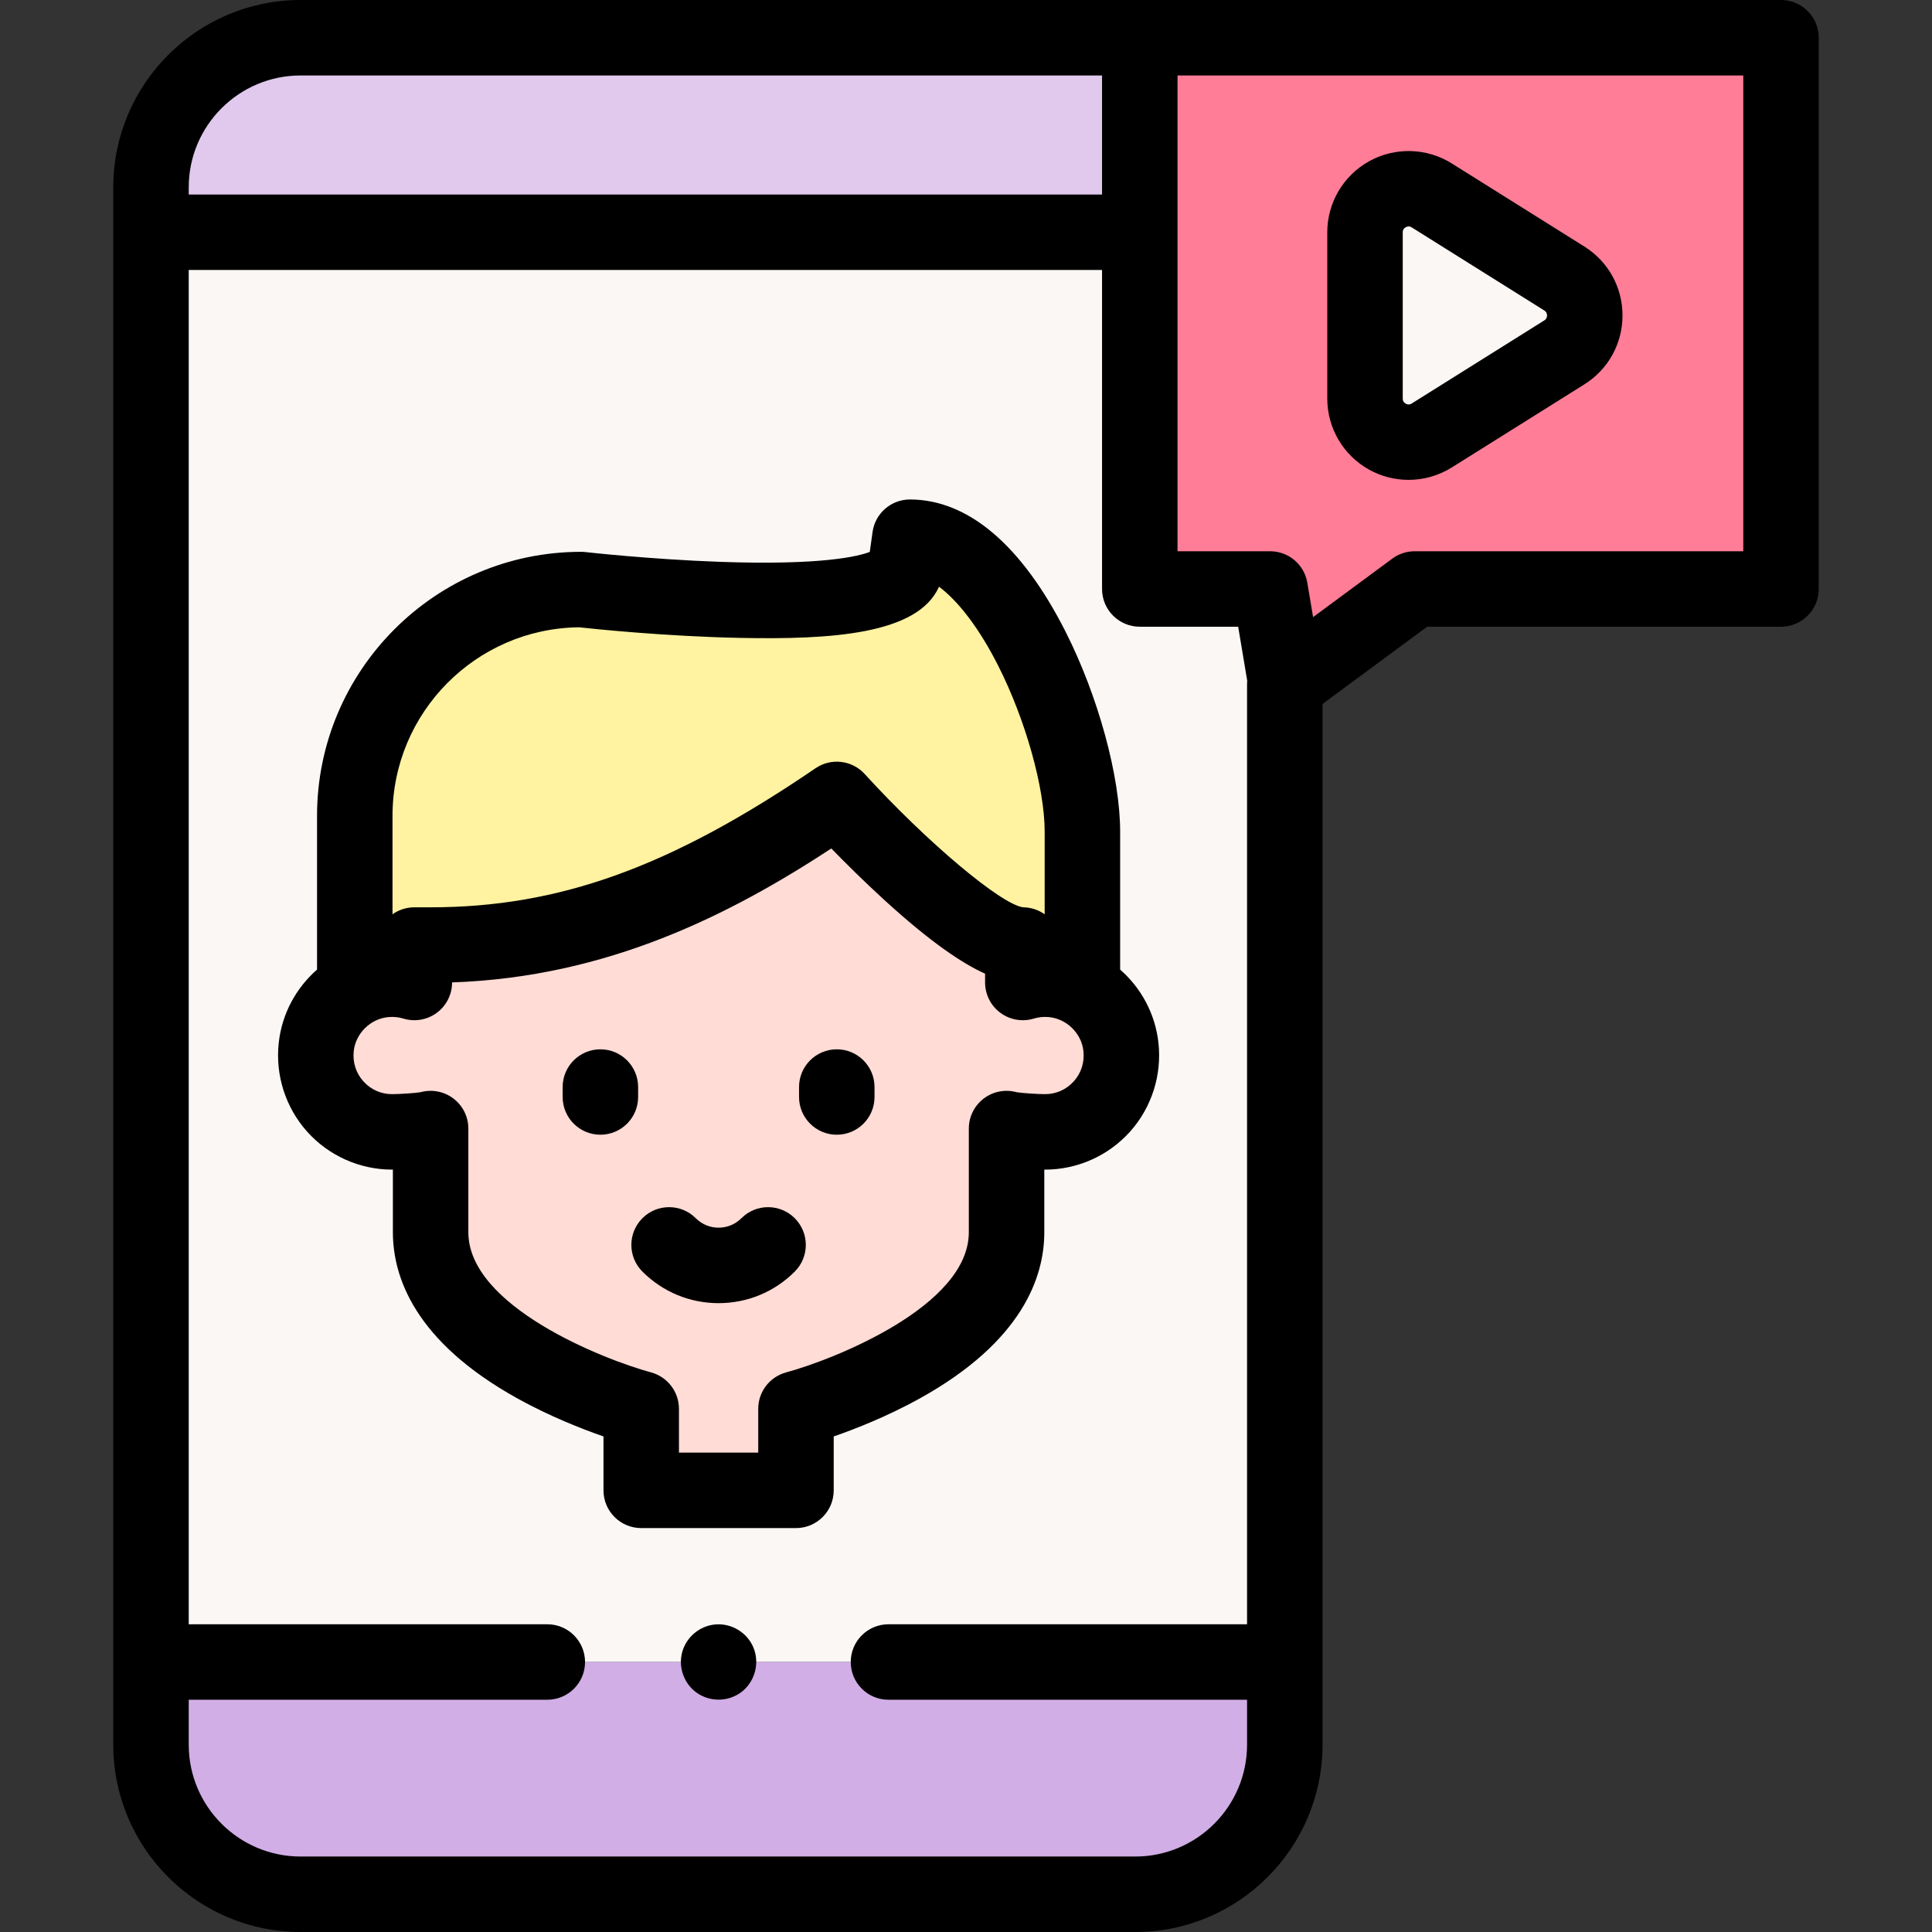 <svg id="Capa_1" enable-background="new 0 0 512 512" height="512" viewBox="0 0 512 512" width="512" xmlns="http://www.w3.org/2000/svg"><rect x="0" y="0" width="512" height="512" fill="#333333" stroke="none"/><g><g><g><g><g><path d="m40.016 440.45v-378.9h300.468v378.9" fill="#faf7f5"/></g></g></g><g><g><path d="m340.484 440.45v21.912c0 21.892-17.747 39.638-39.638 39.638h-221.192c-21.892 0-39.638-17.747-39.638-39.638v-21.912" fill="#d1aee5"/></g></g><g><g><g><path d="m374.911 156.087-34.1 25.173-4.219-25.173h-34.538v-146.087h169.93v146.087z" fill="#ff7d97"/></g></g><g><g><path d="m302.053 10.019c-.401-.012-.803-.019-1.208-.019h-221.191c-21.892 0-39.638 17.747-39.638 39.638v11.912h262.038v-51.531z" fill="#e0c9ed"/></g></g><g><g><path d="m414.562 93.385-35.136 22.022c-7.694 4.822-17.687-.708-17.687-9.788v-44.043c0-9.08 9.993-14.61 17.687-9.788l35.136 22.022c7.223 4.526 7.223 15.049 0 19.575z" fill="#faf7f5"/></g></g><g><g><path clip-rule="evenodd" d="m286.85 260.745v-40.35c0-25.246-20.466-78.027-45.711-78.027l-1.076 7.739c-2.178 15.666-86.068 6.131-86.068 6.131-33.125 0-59.978 26.853-59.978 59.978v44.87" fill="#fff2a0" fill-rule="evenodd"/></g></g><g><g><path d="m297.058 277.437c-1.04-9.472-8.819-17.05-18.313-17.866-2.691-.231-5.284.066-7.687.797v-9.919c-14.071 0-49.301-38.595-49.301-38.595-34.018 23.218-66.472 38.595-107.658 38.595h-4.29v9.919c-2.404-.732-4.997-1.029-7.689-.797-9.494.818-17.274 8.398-18.311 17.871-1.336 12.198 8.178 22.518 20.101 22.518 2.052 0 8.342-.306 10.208-.874v27.482c0 31.788 55.811 46.786 55.811 46.786v21.604h41.011v-21.604s55.811-14.998 55.811-46.786v-27.482c1.867.568 8.156.874 10.208.874 11.923 0 21.438-10.323 20.099-22.523z" fill="#ffdcd5"/></g></g></g></g><g><g><g><g><g><g><g><path d="m199.67 436.63c-1.612-3.932-5.716-6.454-9.949-6.148-4.215.305-7.841 3.305-8.941 7.382-1.068 3.958.478 8.332 3.828 10.711 3.472 2.465 8.171 2.464 11.643 0 3.731-2.648 5.177-7.726 3.419-11.945z"/><path d="m471.984 0h-169.93c-.125 0-.249.003-.372.008-.278-.005-.557-.008-.836-.008h-221.192c-27.371 0-49.638 22.268-49.638 49.638v412.724c0 27.371 22.268 49.638 49.639 49.638h221.191c27.37 0 49.638-22.268 49.638-49.638v-275.812l27.719-20.463h93.782c5.522 0 10-4.477 10-10v-146.087c-.001-5.523-4.478-10-10.001-10zm-421.968 49.638c0-16.343 13.296-29.638 29.638-29.638h212.399v31.55h-242.037zm250.83 442.362h-221.192c-16.343 0-29.639-13.295-29.639-29.638v-11.912h95.028c5.522 0 10-4.477 10-10s-4.478-10-10-10h-95.027v-358.9h242.038v84.537c0 5.523 4.478 10 10 10h26.075l2.394 14.284c-.026.293-.04.589-.04.889v249.19h-95.027c-5.522 0-10 4.477-10 10s4.478 10 10 10h95.027v11.912c0 16.343-13.295 29.638-29.637 29.638zm161.138-345.913h-87.073c-2.138 0-4.219.685-5.939 1.955l-20.991 15.497-1.526-9.104c-.808-4.817-4.978-8.347-9.862-8.347h-24.538v-126.088h149.931v126.087z"/><path d="m362.854 124.475c3.252 1.8 6.846 2.694 10.436 2.694 3.98 0 7.955-1.101 11.447-3.289l35.136-22.022c6.328-3.966 10.106-10.793 10.106-18.261s-3.778-14.295-10.106-18.261l-35.136-22.022c-6.641-4.161-15.024-4.39-21.883-.594-6.856 3.794-11.115 11.02-11.115 18.856v44.043c0 7.836 4.259 15.062 11.115 18.856zm8.885-62.899c0-.226 0-.915.801-1.358.285-.158.544-.213.767-.213.401 0 .687.179.81.256l35.136 22.022c.482.303.728.745.728 1.315s-.245 1.012-.728 1.315l-35.136 22.021c-.191.12-.775.487-1.576.043-.801-.443-.801-1.132-.801-1.358v-44.043z"/><path d="m276.749 326.568v-16.61c.128.002.2.002.208.002 8.578 0 16.782-3.666 22.511-10.057 5.728-6.39 8.472-14.976 7.53-23.558-.847-7.716-4.609-14.548-10.148-19.39v-36.56c0-14.595-5.813-35.893-14.466-52.995-11.594-22.918-25.856-35.032-41.245-35.032-4.99 0-9.217 3.68-9.904 8.623l-.733 5.271c-3.007 1.162-12.659 3.587-39.649 2.633-18.495-.653-35.559-2.573-35.729-2.592-.374-.042-.751-.064-1.128-.064-38.586 0-69.978 31.392-69.978 69.978v40.738c-5.542 4.844-9.305 11.68-10.149 19.4-.939 8.58 1.807 17.165 7.534 23.553 5.728 6.389 13.932 10.054 22.508 10.054.008 0 .08 0 .208-.002v16.61c0 11.752 5.736 28.938 33.063 44.063 8.508 4.709 16.963 8.032 22.748 10.042v14.285c0 5.523 4.478 10 10 10h41.011c5.522 0 10-4.477 10-10v-14.285c5.785-2.01 14.24-5.333 22.748-10.042 27.324-15.128 33.06-32.313 33.06-44.065zm-7.244-37.095c.057.016.109.032.157.046-.052-.015-.104-.031-.157-.046zm-116.04-123.232c3.67.401 22.831 2.409 42.547 2.804 24.323.496 47.256-.93 52.836-13.565 5.198 3.878 10.759 11.201 15.69 20.949 7.249 14.329 12.312 32.408 12.312 43.966v21.901c-1.609-1.145-3.571-1.826-5.691-1.847-5.878-.75-25.477-17.23-42.017-35.339-3.359-3.676-8.91-4.323-13.021-1.517-38.356 26.177-67.914 36.855-102.021 36.855h-4.29c-2.159 0-4.158.684-5.792 1.848v-26.08c-.001-27.381 22.132-49.69 49.447-49.975zm-42.261 123.279c.048-.014.1-.03.156-.046-.052.014-.104.03-.156.046zm97.14 74.177c-4.369 1.174-7.405 5.134-7.405 9.657v11.604h-21.011v-11.604c0-4.516-3.036-8.474-7.395-9.655-12.561-3.403-48.416-17.53-48.416-37.131v-27.482c0-3.168-1.502-6.149-4.048-8.035-2.473-1.832-5.647-2.421-8.604-1.607-1.281.238-5.646.517-7.557.517-2.943 0-5.648-1.209-7.617-3.404-1.967-2.194-2.87-5.044-2.544-8.026.517-4.72 4.484-8.587 9.229-8.997 1.348-.117 2.665.019 3.919.4 3.033.924 6.32.354 8.865-1.531 2.546-1.886 4.047-4.867 4.047-8.035v-.017c41.244-1.415 73.754-17.988 100.5-35.497 3.625 3.724 8.605 8.683 14.079 13.681 12.299 11.231 20.662 16.8 26.67 19.5v2.332c0 3.168 1.501 6.149 4.047 8.035s5.835 2.455 8.865 1.532c1.254-.382 2.57-.518 3.919-.401 4.743.408 8.71 4.274 9.229 8.994.327 2.982-.576 5.833-2.543 8.027-1.968 2.196-4.673 3.406-7.617 3.406-1.91 0-6.275-.278-7.557-.517-2.958-.815-6.133-.225-8.604 1.607-2.546 1.886-4.048 4.867-4.048 8.035v27.482c.002 19.602-35.853 33.729-48.403 37.13z"/><path d="m169.109 288.08c0-5.523-4.478-10-10-10s-10 4.477-10 10v2.633c0 5.523 4.478 10 10 10s10-4.477 10-10z"/><path d="m221.757 278.08c-5.522 0-10 4.477-10 10v2.633c0 5.523 4.478 10 10 10s10-4.477 10-10v-2.633c0-5.523-4.478-10-10-10z"/><path d="m196.478 322.842c-1.615 1.616-3.762 2.505-6.045 2.505-2.282 0-4.429-.89-6.044-2.505-3.905-3.906-10.236-3.908-14.142-.002-3.906 3.904-3.907 10.236-.003 14.142 5.393 5.395 12.563 8.366 20.188 8.366 7.627 0 14.797-2.971 20.189-8.366 3.904-3.906 3.903-10.238-.003-14.142-3.904-3.906-10.237-3.903-14.14.002z"/></g></g></g></g></g></g></g></g></svg>